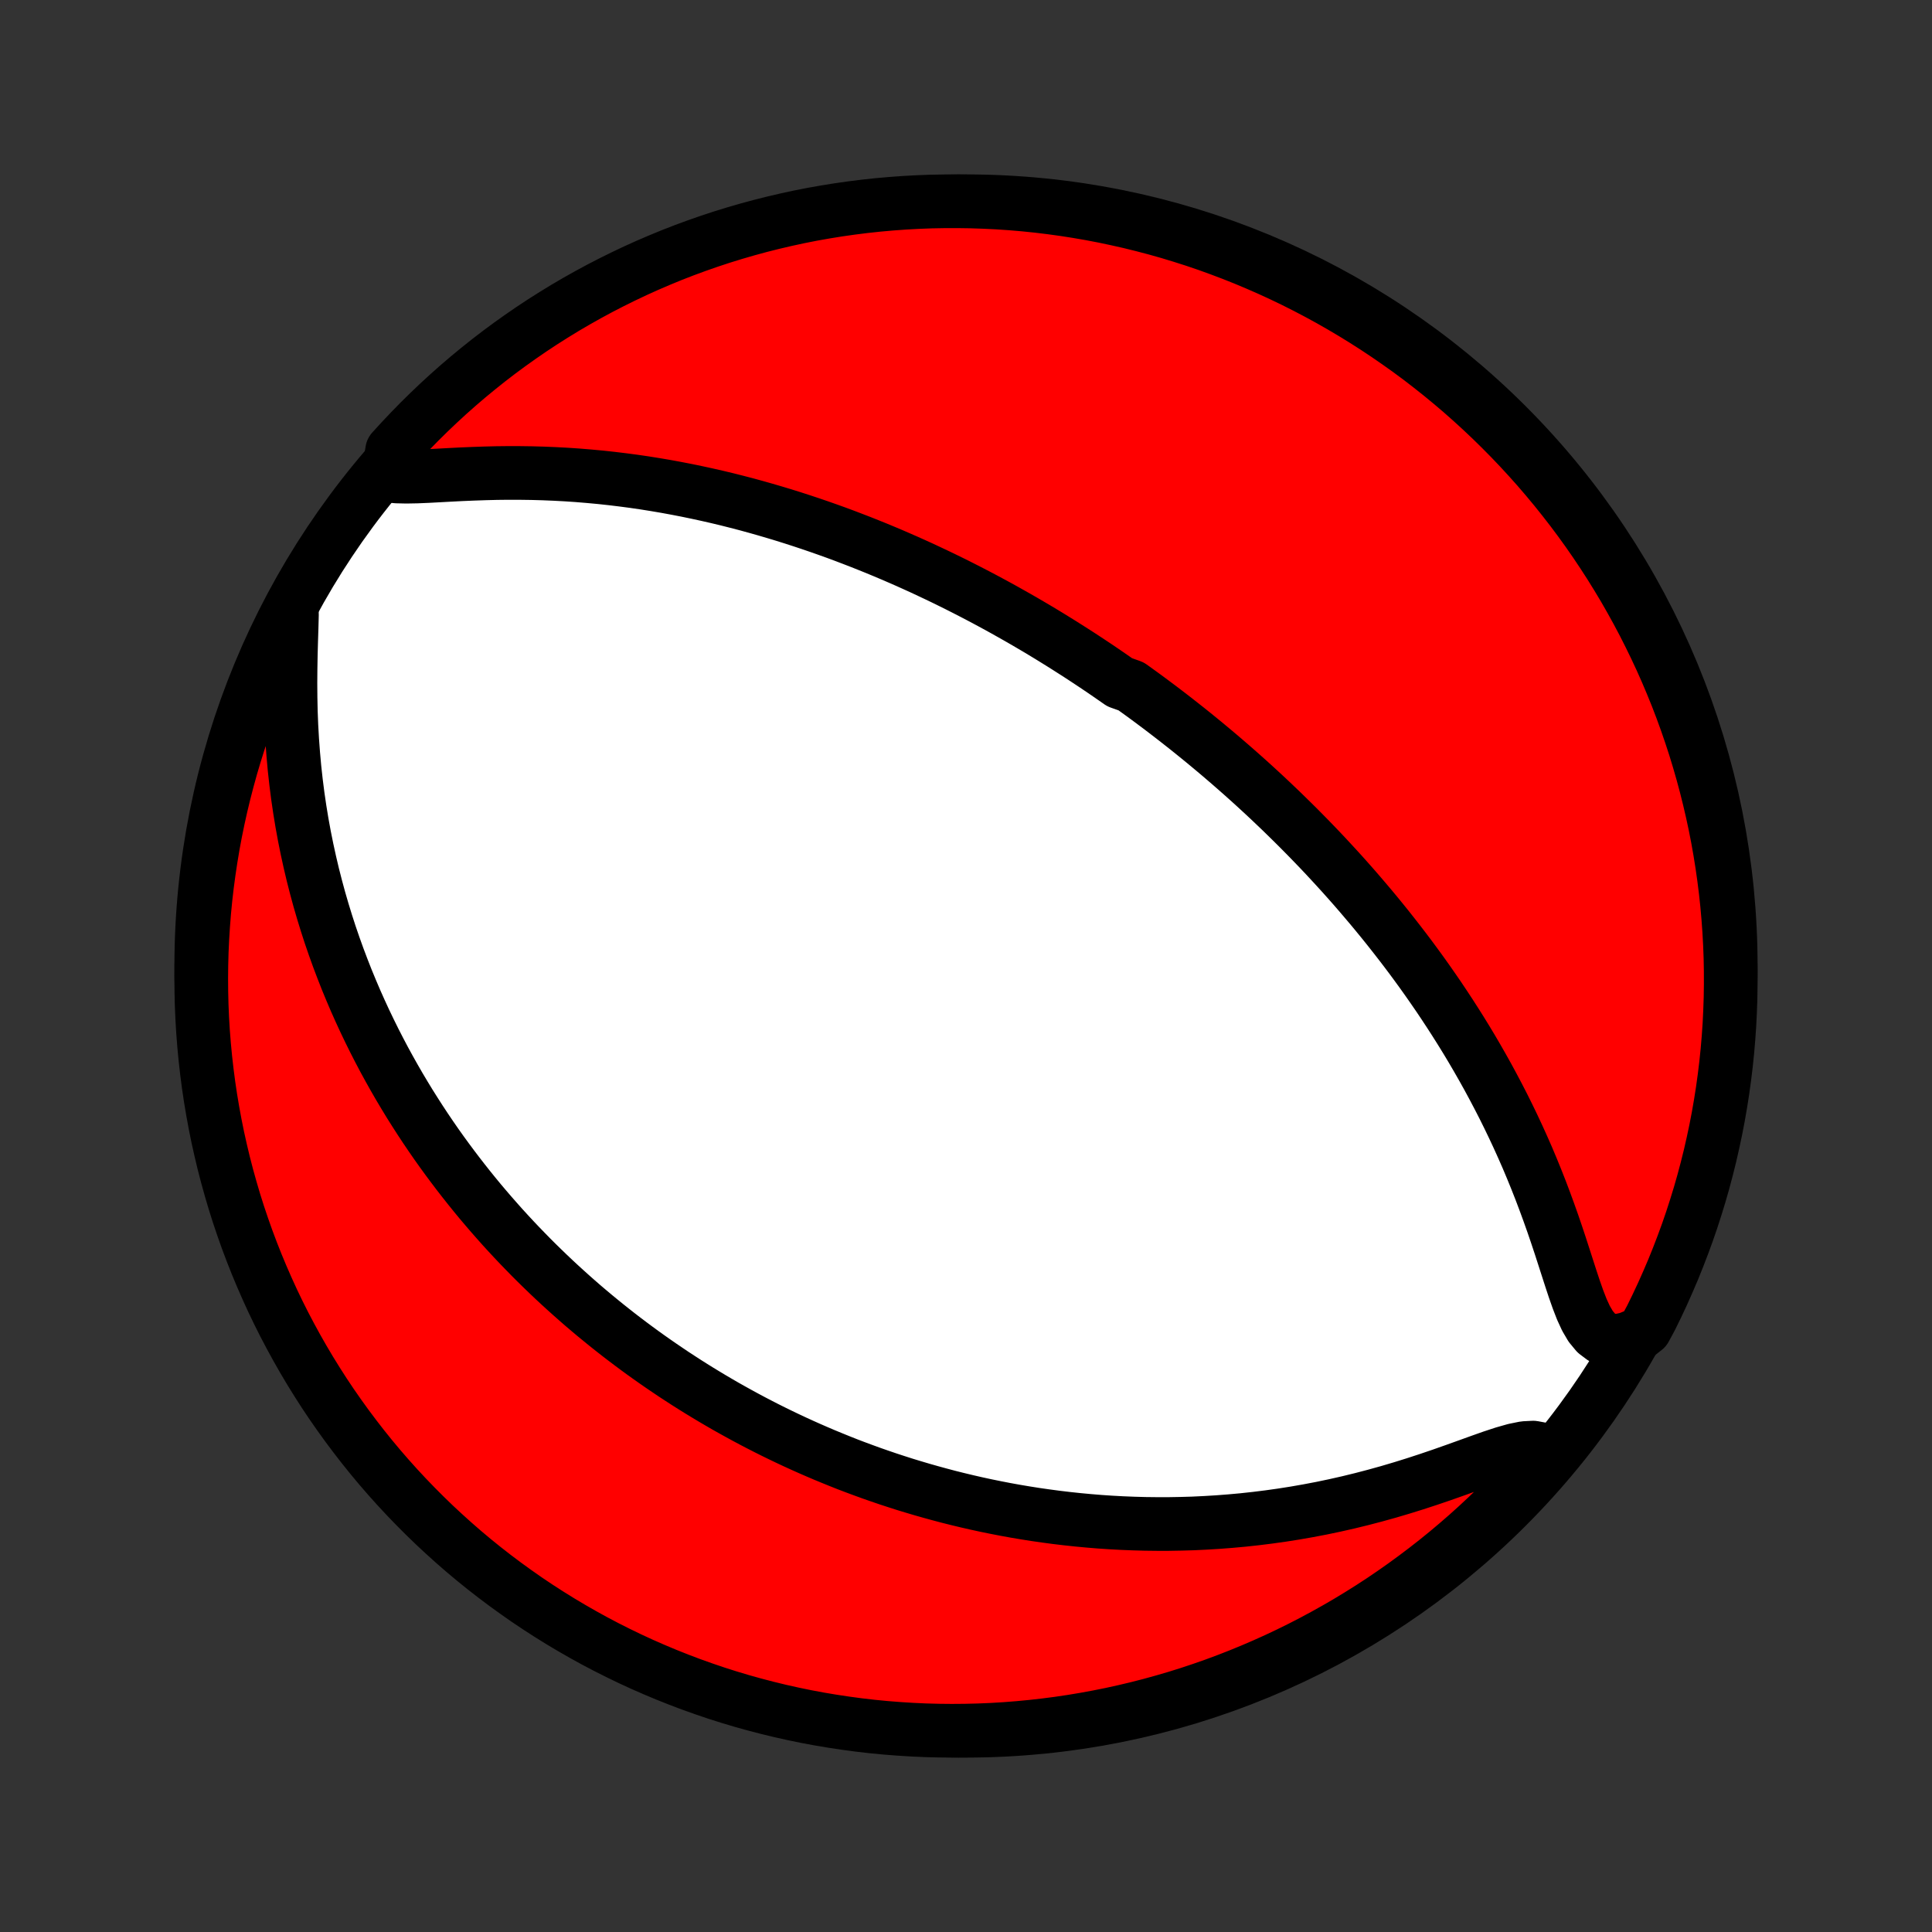 <?xml version="1.0" encoding="utf-8" standalone="no"?>
<!DOCTYPE svg PUBLIC "-//W3C//DTD SVG 1.1//EN"
  "http://www.w3.org/Graphics/SVG/1.1/DTD/svg11.dtd">
<!-- Created with matplotlib (http://matplotlib.org/) -->
<svg height="72pt" version="1.1" viewBox="0 0 72 72" width="72pt" xmlns="http://www.w3.org/2000/svg" xmlns:xlink="http://www.w3.org/1999/xlink">
 <rect x="0" y="0" width="72" height="72" fill="#333333" stroke="none"/>
 <defs>
  <style type="text/css">
*{stroke-linecap:butt;stroke-linejoin:round;}
  </style>
 </defs>
 <g id="figure_1">
  <g id="patch_1">
   <path d="
M0 72
L72 72
L72 0
L0 0
z
" style="fill:none;"/>
  </g>
  <g id="axes_1">
   <g id="PatchCollection_1">
    <defs>
     <path d="
M36 -7.5
C43.558 -7.5 50.808 -10.503 56.153 -15.848
C61.497 -21.192 64.5 -28.442 64.5 -36
C64.5 -43.558 61.497 -50.808 56.153 -56.153
C50.808 -61.497 43.558 -64.5 36 -64.5
C28.442 -64.5 21.192 -61.497 15.848 -56.153
C10.503 -50.808 7.5 -43.558 7.5 -36
C7.5 -28.442 10.503 -21.192 15.848 -15.848
C21.192 -10.503 28.442 -7.5 36 -7.5
z
" id="C0_0_a811fe30f3"/>
     <path d="
M14.46 -54.279
L14.788 -54.243
L15.149 -54.235
L15.533 -54.242
L15.935 -54.259
L16.348 -54.281
L16.771 -54.304
L17.199 -54.326
L17.632 -54.344
L18.067 -54.359
L18.504 -54.37
L18.941 -54.375
L19.378 -54.374
L19.814 -54.368
L20.247 -54.356
L20.679 -54.338
L21.109 -54.315
L21.535 -54.286
L21.959 -54.251
L22.379 -54.212
L22.795 -54.167
L23.207 -54.117
L23.616 -54.063
L24.02 -54.004
L24.42 -53.94
L24.815 -53.873
L25.206 -53.801
L25.593 -53.726
L25.974 -53.647
L26.352 -53.565
L26.724 -53.48
L27.092 -53.392
L27.456 -53.3
L27.814 -53.207
L28.168 -53.11
L28.518 -53.011
L28.862 -52.91
L29.203 -52.807
L29.539 -52.702
L29.87 -52.595
L30.198 -52.486
L30.52 -52.376
L30.839 -52.264
L31.154 -52.151
L31.464 -52.036
L31.771 -51.919
L32.074 -51.802
L32.373 -51.683
L32.668 -51.564
L32.959 -51.443
L33.248 -51.321
L33.532 -51.198
L33.813 -51.075
L34.091 -50.95
L34.366 -50.825
L34.637 -50.698
L34.906 -50.571
L35.171 -50.444
L35.434 -50.315
L35.694 -50.186
L35.951 -50.056
L36.206 -49.925
L36.458 -49.794
L36.708 -49.662
L36.955 -49.529
L37.2 -49.396
L37.443 -49.262
L37.683 -49.127
L37.922 -48.992
L38.158 -48.856
L38.393 -48.719
L38.626 -48.582
L38.856 -48.444
L39.086 -48.305
L39.313 -48.165
L39.539 -48.025
L39.764 -47.883
L39.987 -47.741
L40.209 -47.599
L40.429 -47.455
L40.649 -47.31
L40.867 -47.165
L41.084 -47.018
L41.299 -46.871
L41.514 -46.722
L41.728 -46.573
L42.153 -46.422
L42.364 -46.27
L42.575 -46.118
L42.785 -45.964
L42.994 -45.808
L43.203 -45.652
L43.411 -45.494
L43.618 -45.335
L43.826 -45.174
L44.032 -45.012
L44.239 -44.849
L44.445 -44.684
L44.651 -44.517
L44.857 -44.349
L45.062 -44.179
L45.268 -44.007
L45.473 -43.834
L45.678 -43.658
L45.883 -43.481
L46.089 -43.301
L46.294 -43.12
L46.499 -42.937
L46.705 -42.751
L46.91 -42.563
L47.116 -42.373
L47.322 -42.18
L47.528 -41.984
L47.735 -41.787
L47.941 -41.586
L48.148 -41.383
L48.356 -41.177
L48.563 -40.968
L48.771 -40.757
L48.979 -40.542
L49.188 -40.324
L49.397 -40.103
L49.606 -39.878
L49.816 -39.65
L50.026 -39.419
L50.236 -39.184
L50.447 -38.945
L50.657 -38.703
L50.868 -38.456
L51.08 -38.206
L51.291 -37.952
L51.503 -37.693
L51.715 -37.43
L51.926 -37.163
L52.138 -36.891
L52.35 -36.615
L52.562 -36.334
L52.773 -36.048
L52.984 -35.758
L53.194 -35.463
L53.404 -35.162
L53.614 -34.857
L53.822 -34.546
L54.03 -34.23
L54.236 -33.91
L54.442 -33.583
L54.646 -33.252
L54.849 -32.914
L55.049 -32.572
L55.248 -32.224
L55.445 -31.871
L55.639 -31.512
L55.831 -31.148
L56.021 -30.779
L56.207 -30.404
L56.39 -30.025
L56.57 -29.64
L56.746 -29.251
L56.919 -28.857
L57.087 -28.458
L57.251 -28.056
L57.411 -27.65
L57.566 -27.241
L57.717 -26.829
L57.864 -26.415
L58.006 -26
L58.144 -25.585
L58.278 -25.171
L58.41 -24.761
L58.541 -24.355
L58.672 -23.959
L58.807 -23.575
L58.949 -23.209
L59.104 -22.871
L59.28 -22.571
L59.485 -22.323
L59.726 -22.142
L60.005 -22.044
L60.322 -22.034
L60.667 -22.11
L61.035 -22.262
L61.308 -22.476
L61.533 -22.894
L61.75 -23.338
L61.959 -23.785
L62.16 -24.237
L62.354 -24.691
L62.539 -25.15
L62.716 -25.611
L62.886 -26.076
L63.047 -26.544
L63.199 -27.015
L63.344 -27.488
L63.48 -27.964
L63.607 -28.442
L63.727 -28.923
L63.837 -29.406
L63.94 -29.891
L64.034 -30.378
L64.119 -30.866
L64.196 -31.356
L64.264 -31.848
L64.324 -32.34
L64.375 -32.834
L64.417 -33.329
L64.451 -33.825
L64.475 -34.321
L64.492 -34.818
L64.499 -35.315
L64.498 -35.812
L64.489 -36.309
L64.47 -36.807
L64.443 -37.304
L64.407 -37.801
L64.363 -38.297
L64.31 -38.792
L64.248 -39.287
L64.178 -39.78
L64.099 -40.273
L64.012 -40.764
L63.916 -41.254
L63.811 -41.742
L63.698 -42.228
L63.577 -42.712
L63.447 -43.195
L63.309 -43.675
L63.163 -44.153
L63.008 -44.628
L62.845 -45.101
L62.674 -45.571
L62.495 -46.038
L62.307 -46.502
L62.112 -46.963
L61.909 -47.42
L61.697 -47.874
L61.478 -48.324
L61.252 -48.771
L61.017 -49.214
L60.775 -49.652
L60.526 -50.087
L60.268 -50.517
L60.004 -50.943
L59.732 -51.364
L59.453 -51.781
L59.167 -52.193
L58.874 -52.599
L58.574 -53.001
L58.266 -53.398
L57.953 -53.789
L57.632 -54.175
L57.305 -54.556
L56.971 -54.93
L56.631 -55.299
L56.285 -55.662
L55.932 -56.019
L55.574 -56.37
L55.209 -56.715
L54.839 -57.053
L54.463 -57.386
L54.081 -57.711
L53.694 -58.03
L53.301 -58.342
L52.904 -58.648
L52.501 -58.946
L52.092 -59.237
L51.679 -59.522
L51.262 -59.799
L50.839 -60.069
L50.412 -60.332
L49.981 -60.587
L49.546 -60.835
L49.106 -61.075
L48.662 -61.308
L48.215 -61.533
L47.763 -61.75
L47.309 -61.959
L46.85 -62.16
L46.389 -62.354
L45.924 -62.539
L45.456 -62.716
L44.986 -62.886
L44.512 -63.047
L44.036 -63.199
L43.558 -63.344
L43.077 -63.48
L42.594 -63.607
L42.109 -63.727
L41.622 -63.837
L41.134 -63.94
L40.644 -64.034
L40.152 -64.119
L39.66 -64.196
L39.166 -64.264
L38.671 -64.324
L38.175 -64.375
L37.679 -64.417
L37.182 -64.451
L36.685 -64.475
L36.188 -64.492
L35.691 -64.499
L35.193 -64.498
L34.696 -64.489
L34.199 -64.47
L33.703 -64.443
L33.208 -64.407
L32.713 -64.363
L32.22 -64.31
L31.727 -64.248
L31.236 -64.178
L30.747 -64.099
L30.258 -64.012
L29.772 -63.916
L29.288 -63.811
L28.805 -63.698
L28.325 -63.577
L27.847 -63.447
L27.372 -63.309
L26.899 -63.163
L26.429 -63.008
L25.962 -62.845
L25.498 -62.674
L25.037 -62.495
L24.58 -62.307
L24.126 -62.112
L23.676 -61.909
L23.229 -61.697
L22.786 -61.478
L22.348 -61.252
L21.913 -61.017
L21.483 -60.775
L21.057 -60.526
L20.636 -60.268
L20.219 -60.004
L19.807 -59.732
L19.401 -59.453
L18.999 -59.167
L18.602 -58.874
L18.211 -58.574
L17.825 -58.266
L17.445 -57.953
L17.07 -57.632
L16.701 -57.305
L16.338 -56.971
L15.981 -56.631
L15.63 -56.285
L15.285 -55.932
L14.947 -55.574
L14.614 -55.209
z
" id="C0_1_5ba3702c4c"/>
     <path d="
M10.88 -49.104
L10.867 -48.615
L10.851 -48.109
L10.837 -47.591
L10.828 -47.065
L10.824 -46.535
L10.828 -46.003
L10.839 -45.471
L10.86 -44.94
L10.89 -44.412
L10.929 -43.886
L10.976 -43.365
L11.033 -42.849
L11.098 -42.338
L11.172 -41.833
L11.254 -41.334
L11.344 -40.841
L11.442 -40.355
L11.547 -39.876
L11.658 -39.405
L11.777 -38.94
L11.901 -38.483
L12.032 -38.033
L12.168 -37.591
L12.309 -37.156
L12.456 -36.729
L12.607 -36.309
L12.763 -35.897
L12.922 -35.492
L13.086 -35.095
L13.253 -34.704
L13.424 -34.321
L13.597 -33.946
L13.774 -33.577
L13.953 -33.215
L14.135 -32.86
L14.319 -32.511
L14.506 -32.169
L14.694 -31.834
L14.884 -31.505
L15.077 -31.181
L15.27 -30.864
L15.466 -30.553
L15.662 -30.248
L15.86 -29.948
L16.059 -29.654
L16.259 -29.365
L16.46 -29.082
L16.663 -28.803
L16.866 -28.53
L17.07 -28.261
L17.275 -27.997
L17.48 -27.738
L17.686 -27.483
L17.893 -27.232
L18.101 -26.986
L18.309 -26.744
L18.518 -26.506
L18.727 -26.271
L18.937 -26.041
L19.148 -25.814
L19.359 -25.591
L19.571 -25.372
L19.783 -25.155
L19.996 -24.942
L20.21 -24.733
L20.424 -24.526
L20.638 -24.323
L20.854 -24.122
L21.07 -23.925
L21.287 -23.73
L21.504 -23.538
L21.722 -23.348
L21.941 -23.162
L22.161 -22.977
L22.382 -22.796
L22.603 -22.616
L22.826 -22.439
L23.049 -22.264
L23.273 -22.092
L23.498 -21.922
L23.725 -21.753
L23.952 -21.587
L24.181 -21.423
L24.411 -21.261
L24.642 -21.101
L24.875 -20.943
L25.108 -20.786
L25.344 -20.632
L25.58 -20.479
L25.819 -20.328
L26.058 -20.179
L26.3 -20.032
L26.543 -19.886
L26.788 -19.742
L27.035 -19.599
L27.284 -19.459
L27.535 -19.32
L27.788 -19.182
L28.043 -19.046
L28.3 -18.912
L28.56 -18.779
L28.822 -18.648
L29.086 -18.519
L29.353 -18.391
L29.622 -18.265
L29.894 -18.141
L30.169 -18.018
L30.447 -17.897
L30.728 -17.777
L31.012 -17.66
L31.298 -17.544
L31.588 -17.429
L31.882 -17.317
L32.179 -17.207
L32.479 -17.098
L32.783 -16.992
L33.09 -16.887
L33.402 -16.785
L33.717 -16.684
L34.036 -16.587
L34.359 -16.491
L34.687 -16.398
L35.019 -16.307
L35.355 -16.218
L35.695 -16.133
L36.04 -16.05
L36.39 -15.97
L36.744 -15.893
L37.103 -15.82
L37.468 -15.749
L37.837 -15.682
L38.211 -15.619
L38.59 -15.559
L38.975 -15.504
L39.364 -15.452
L39.759 -15.405
L40.16 -15.362
L40.565 -15.324
L40.977 -15.29
L41.393 -15.262
L41.815 -15.239
L42.242 -15.222
L42.675 -15.21
L43.113 -15.205
L43.557 -15.205
L44.005 -15.213
L44.459 -15.226
L44.918 -15.248
L45.382 -15.276
L45.85 -15.312
L46.323 -15.355
L46.8 -15.407
L47.282 -15.467
L47.767 -15.535
L48.256 -15.612
L48.748 -15.698
L49.242 -15.792
L49.739 -15.896
L50.239 -16.009
L50.739 -16.131
L51.24 -16.262
L51.741 -16.401
L52.241 -16.549
L52.739 -16.704
L53.235 -16.866
L53.726 -17.033
L54.211 -17.204
L54.688 -17.375
L55.154 -17.543
L55.606 -17.703
L56.038 -17.845
L56.443 -17.96
L56.813 -18.035
L57.14 -18.052
L57.416 -18
L57.635 -17.87
L57.489 -17.667
L57.159 -17.279
L56.823 -16.907
L56.48 -16.541
L56.131 -16.18
L55.776 -15.826
L55.415 -15.478
L55.048 -15.136
L54.675 -14.8
L54.296 -14.471
L53.912 -14.148
L53.522 -13.832
L53.127 -13.523
L52.727 -13.221
L52.322 -12.925
L51.912 -12.637
L51.497 -12.355
L51.077 -12.081
L50.653 -11.815
L50.224 -11.555
L49.79 -11.303
L49.353 -11.059
L48.912 -10.822
L48.466 -10.592
L48.017 -10.371
L47.564 -10.157
L47.108 -9.952
L46.648 -9.754
L46.185 -9.564
L45.719 -9.382
L45.25 -9.208
L44.778 -9.043
L44.303 -8.885
L43.826 -8.736
L43.347 -8.596
L42.865 -8.463
L42.381 -8.339
L41.896 -8.224
L41.408 -8.116
L40.919 -8.018
L40.428 -7.928
L39.936 -7.846
L39.443 -7.773
L38.949 -7.709
L38.454 -7.653
L37.958 -7.606
L37.461 -7.567
L36.964 -7.537
L36.467 -7.516
L35.969 -7.504
L35.472 -7.5
L34.975 -7.505
L34.478 -7.518
L33.981 -7.541
L33.486 -7.572
L32.991 -7.611
L32.496 -7.659
L32.003 -7.716
L31.512 -7.782
L31.021 -7.856
L30.532 -7.938
L30.045 -8.029
L29.559 -8.129
L29.076 -8.237
L28.594 -8.354
L28.115 -8.479
L27.638 -8.612
L27.164 -8.754
L26.692 -8.904
L26.224 -9.063
L25.758 -9.229
L25.296 -9.404
L24.836 -9.587
L24.38 -9.778
L23.928 -9.976
L23.479 -10.183
L23.034 -10.398
L22.593 -10.62
L22.156 -10.85
L21.724 -11.088
L21.295 -11.334
L20.872 -11.586
L20.452 -11.847
L20.038 -12.114
L19.628 -12.389
L19.224 -12.672
L18.824 -12.961
L18.43 -13.257
L18.041 -13.56
L17.657 -13.87
L17.279 -14.187
L16.907 -14.511
L16.541 -14.841
L16.18 -15.177
L15.826 -15.52
L15.478 -15.869
L15.136 -16.224
L14.8 -16.585
L14.471 -16.952
L14.148 -17.325
L13.832 -17.704
L13.523 -18.088
L13.221 -18.478
L12.925 -18.873
L12.637 -19.273
L12.355 -19.678
L12.081 -20.088
L11.815 -20.503
L11.555 -20.923
L11.303 -21.348
L11.059 -21.776
L10.822 -22.21
L10.592 -22.647
L10.371 -23.088
L10.157 -23.534
L9.952 -23.983
L9.754 -24.436
L9.564 -24.892
L9.382 -25.352
L9.208 -25.815
L9.043 -26.281
L8.885 -26.75
L8.736 -27.222
L8.596 -27.697
L8.463 -28.174
L8.339 -28.653
L8.224 -29.135
L8.116 -29.619
L8.018 -30.104
L7.928 -30.592
L7.846 -31.081
L7.773 -31.572
L7.709 -32.064
L7.653 -32.557
L7.606 -33.051
L7.567 -33.546
L7.537 -34.042
L7.516 -34.539
L7.504 -35.036
L7.5 -35.533
L7.505 -36.031
L7.518 -36.528
L7.541 -37.025
L7.572 -37.522
L7.611 -38.019
L7.659 -38.514
L7.716 -39.009
L7.782 -39.504
L7.856 -39.997
L7.938 -40.489
L8.029 -40.979
L8.129 -41.468
L8.237 -41.955
L8.354 -42.441
L8.479 -42.924
L8.612 -43.406
L8.754 -43.885
L8.904 -44.362
L9.063 -44.836
L9.229 -45.307
L9.404 -45.776
L9.587 -46.242
L9.778 -46.705
L9.976 -47.164
L10.183 -47.62
L10.398 -48.072
z
" id="C0_2_e19aae06d8"/>
    </defs>
    <g clip-path="url(#p1bffca34e9)">
     <use style="fill:#ffffff;stroke:#000000;stroke-width:2.0;" x="0.0" xlink:href="#C0_0_a811fe30f3" y="72.0"/>
    </g>
    <g clip-path="url(#p1bffca34e9)">
     <use style="fill:#ff0000;stroke:#000000;stroke-width:2.0;" x="0.0" xlink:href="#C0_1_5ba3702c4c" y="72.0"/>
    </g>
    <g clip-path="url(#p1bffca34e9)">
     <use style="fill:#ff0000;stroke:#000000;stroke-width:2.0;" x="0.0" xlink:href="#C0_2_e19aae06d8" y="72.0"/>
    </g>
   </g>
  </g>
 </g>
 <defs>
  <clipPath id="p1bffca34e9">
   <rect height="72.0" width="72.0" x="0.0" y="0.0"/>
  </clipPath>
 </defs>
</svg>

